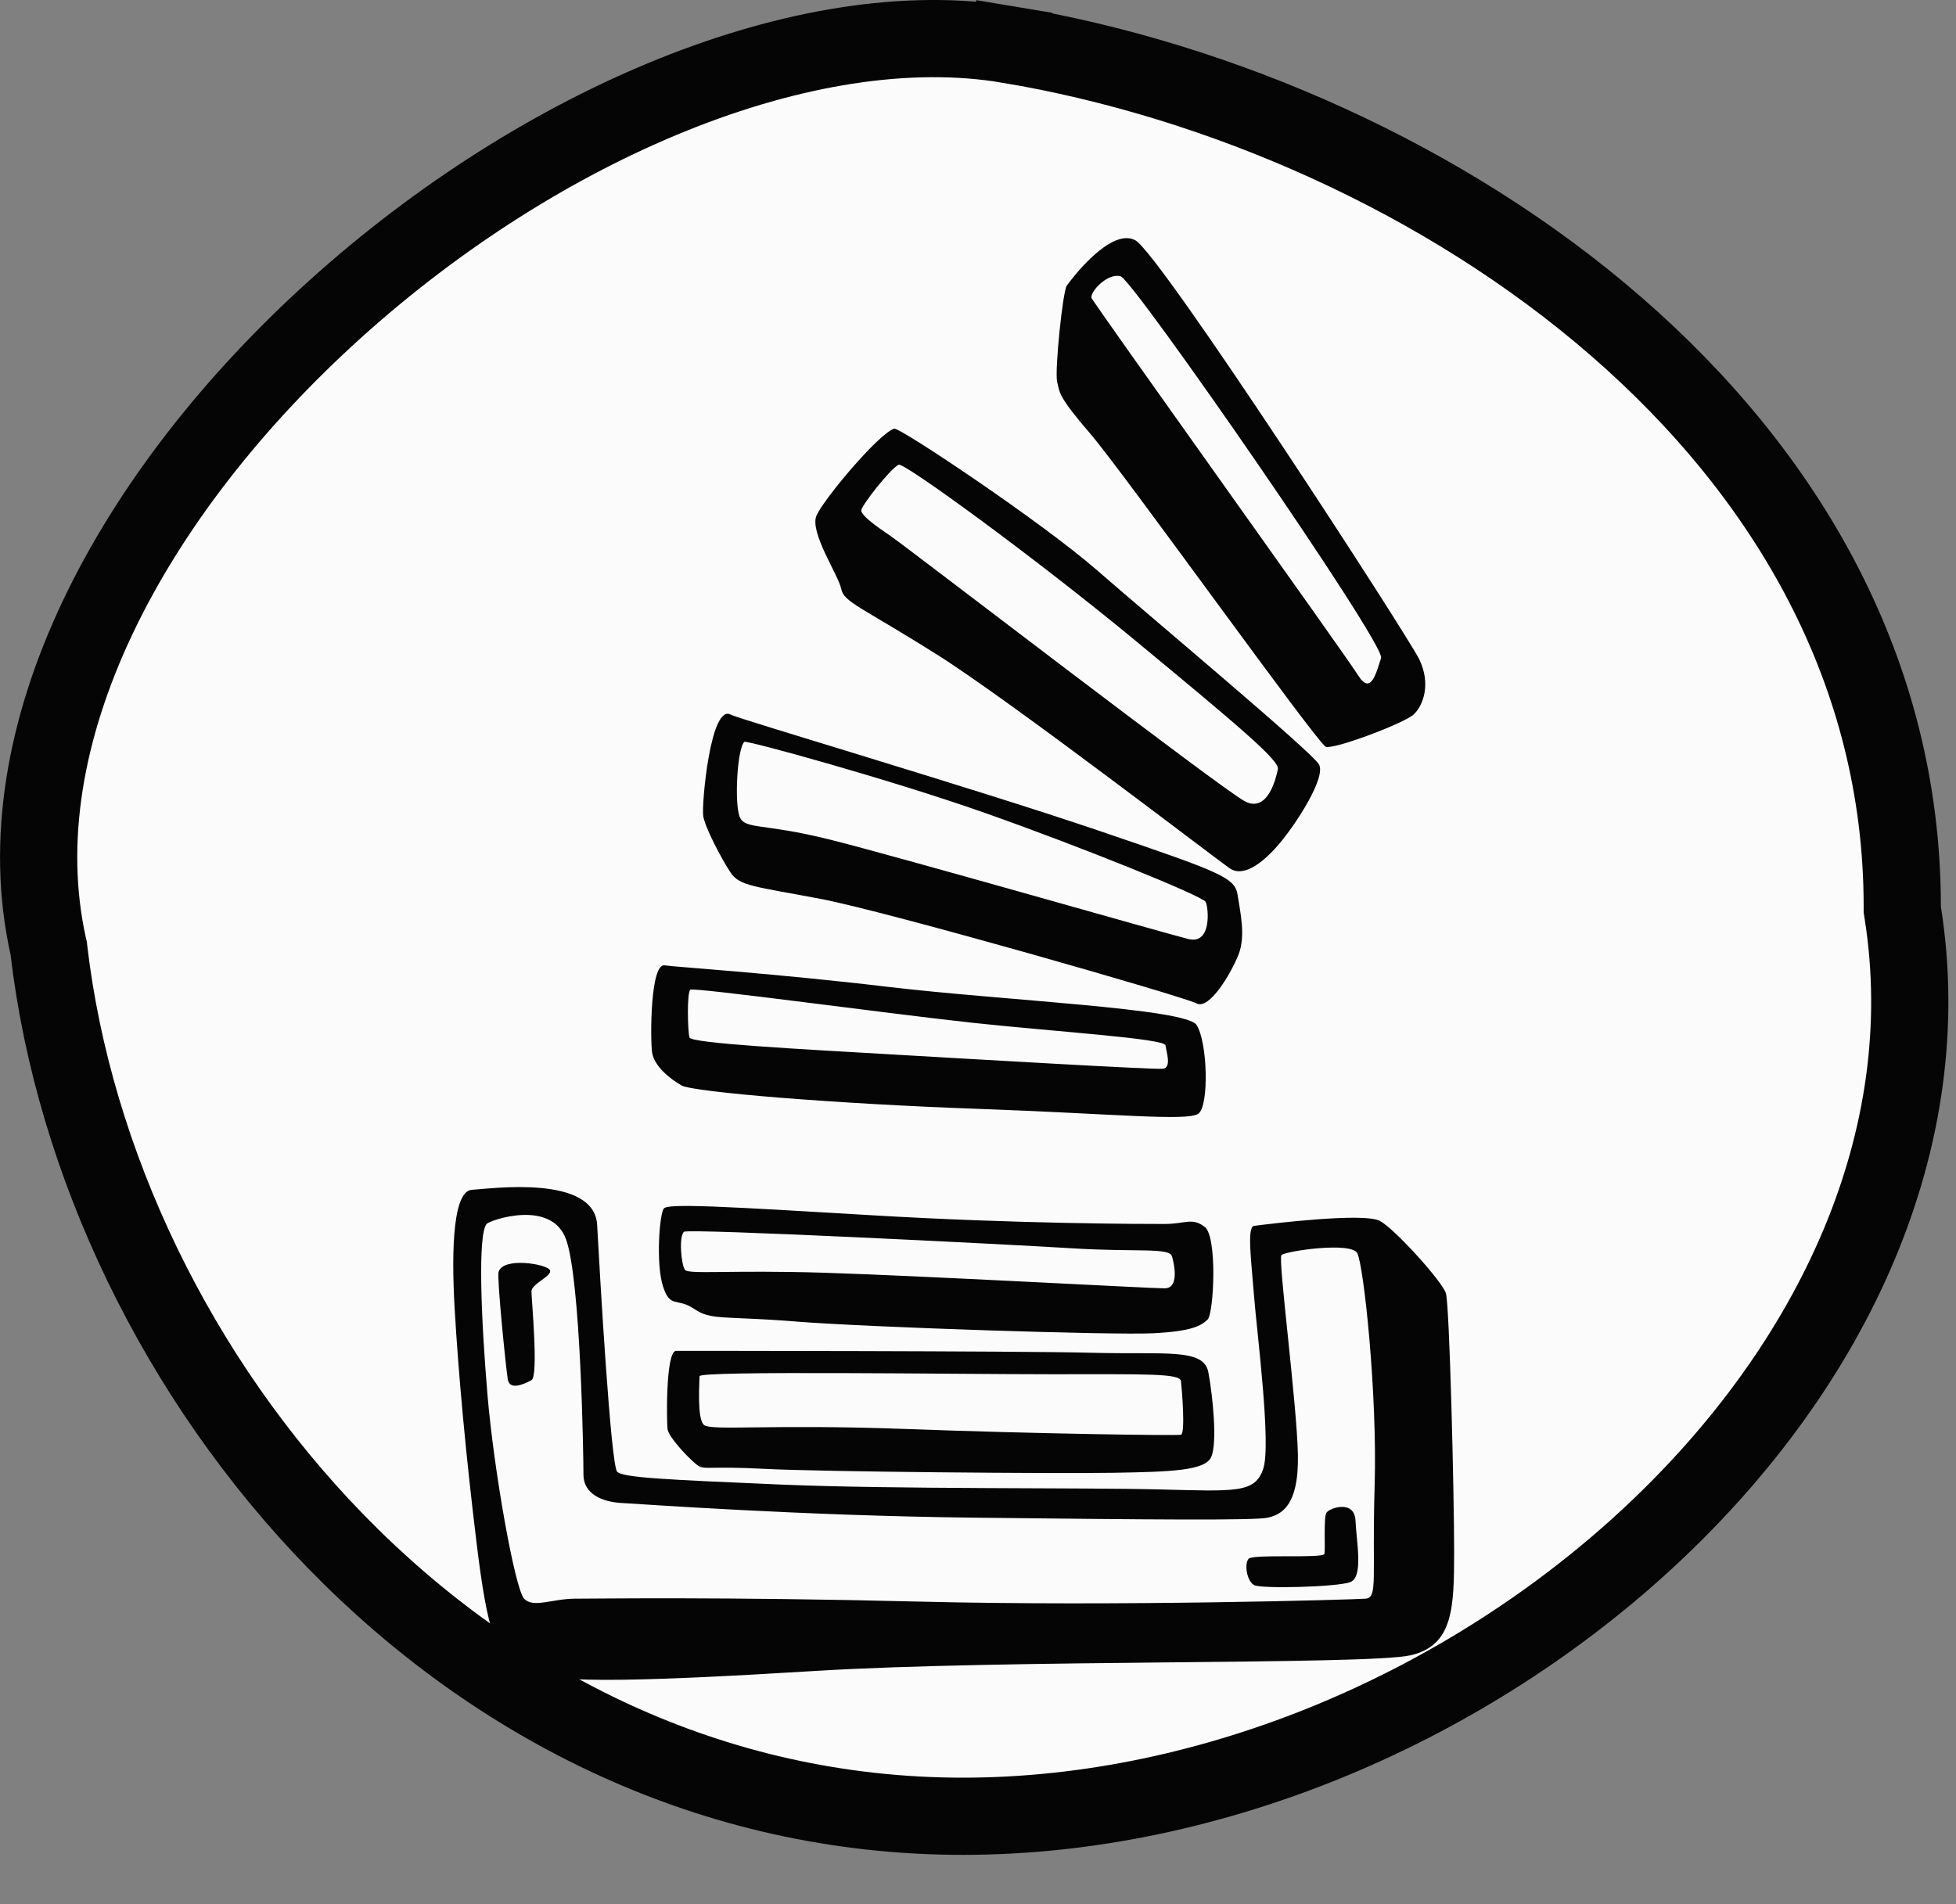 <svg width="38" height="37" viewBox="0 0 38 37" fill="none" xmlns="http://www.w3.org/2000/svg">
    <rect x="0" y="0" width="38" height="37" fill="#808080" stroke="none"/>
    <path d="M36.956 17.613V17.672L36.965 17.73C37.665 22.14 35.625 26.513 32.087 29.824C28.551 33.134 23.605 35.292 18.706 35.292C8.961 35.292 1.918 26.694 0.951 18.468L0.947 18.429L0.938 18.392C0.027 14.299 2.532 9.595 6.521 5.999C10.503 2.409 15.655 0.21 19.583 0.865L19.706 0.126L19.583 0.865C23.709 1.554 28.078 3.457 31.401 6.346C34.718 9.228 36.956 13.053 36.956 17.613Z" fill="#FBFBFB" stroke="#050505" stroke-width="1.5"/>
    <path d="M28.09 25.129C28.019 24.902 27.114 23.896 26.812 23.726C26.511 23.555 24.688 23.777 24.363 23.82C24.221 23.839 24.31 24.503 24.363 25.186C24.416 25.869 24.701 28.068 24.541 28.542C24.381 29.016 24.008 28.978 22.518 28.941C21.027 28.903 17.388 28.941 15.152 28.846C12.915 28.75 12.116 28.713 11.991 28.599C11.867 28.485 11.654 24.787 11.601 23.802C11.547 22.815 9.524 23.099 9.17 23.119C8.815 23.137 8.762 24.199 8.833 25.432C8.904 26.665 9.046 28.239 9.259 29.984C9.472 31.728 9.631 32.146 10.094 32.431C10.555 32.715 12.134 32.695 15.844 32.468C19.553 32.24 26.564 32.354 27.399 32.165C28.232 31.975 28.25 31.254 28.25 30.136C28.25 29.017 28.161 25.357 28.09 25.129ZM26.706 28.864C26.652 30.666 26.776 31.045 26.528 31.064C26.28 31.083 21.684 31.216 17.867 31.121C14.051 31.026 11.62 31.064 11.176 31.064C10.732 31.064 10.359 31.253 10.182 31.064C10.004 30.874 9.596 28.58 9.472 27.12C9.348 25.659 9.277 23.99 9.454 23.782C9.514 23.712 10.714 23.289 10.998 24.085C11.282 24.882 11.335 28.276 11.335 28.655C11.335 29.034 11.708 29.186 12.081 29.205C12.453 29.224 15.542 29.452 18.932 29.49C22.322 29.528 24.38 29.547 24.628 29.49C24.878 29.433 25.233 29.281 25.215 28.276C25.197 27.27 24.824 24.463 24.895 24.388C24.966 24.312 26.244 24.122 26.368 24.35C26.492 24.578 26.759 27.063 26.706 28.864L26.706 28.864ZM13.572 28.485C13.696 28.561 13.767 28.485 14.868 28.542C15.968 28.599 20.53 28.637 21.63 28.618C22.73 28.599 23.404 28.58 23.529 28.315C23.653 28.049 23.564 27.139 23.475 26.664C23.387 26.191 22.641 26.323 21.221 26.286C19.802 26.248 13.128 26.248 13.128 26.248C12.933 26.286 12.95 27.594 12.968 27.765C12.987 27.936 13.448 28.41 13.572 28.486L13.572 28.485ZM13.59 26.741C13.59 26.631 18.577 26.703 20.423 26.703C22.269 26.703 22.926 26.684 22.943 26.836C22.961 26.988 23.032 27.86 22.943 27.879C22.855 27.898 20.122 27.861 17.548 27.765C14.974 27.671 13.82 27.804 13.678 27.69C13.537 27.576 13.59 26.856 13.59 26.742V26.741ZM15.471 25.68C16.927 25.793 21.613 25.945 22.394 25.907C23.175 25.869 23.335 25.755 23.459 25.642C23.583 25.528 23.654 24.03 23.405 23.84C23.157 23.65 23.033 23.783 22.625 23.783C22.216 23.783 19.767 23.783 16.91 23.612C14.053 23.441 12.989 23.383 12.899 23.48C12.811 23.575 12.739 24.561 12.881 24.997C13.023 25.433 13.148 25.205 13.486 25.433C13.822 25.66 14.018 25.565 15.473 25.679L15.471 25.68ZM13.289 23.935C13.366 23.866 19.625 24.181 20.832 24.256C22.039 24.332 22.713 24.238 22.767 24.408C22.819 24.579 22.908 25.034 22.625 25.034C22.341 25.034 17.869 24.788 16.022 24.731C14.177 24.674 13.378 24.768 13.307 24.674C13.236 24.578 13.183 24.028 13.289 23.934L13.289 23.935ZM13.235 21.09C13.467 21.223 16.288 21.45 18.968 21.545C21.648 21.64 23.068 21.792 23.281 21.64C23.494 21.488 23.459 20.237 23.245 19.915C23.033 19.592 19.483 19.441 17.247 19.175C15.01 18.909 13.053 18.785 12.916 18.758C12.632 18.701 12.632 20.18 12.668 20.446C12.704 20.71 13.006 20.956 13.236 21.089L13.235 21.09ZM13.413 19.231C13.506 19.182 17.318 19.705 18.915 19.876C20.513 20.047 22.625 20.18 22.643 20.312C22.66 20.445 22.767 20.748 22.589 20.767C22.411 20.786 18.861 20.578 17.229 20.483C15.596 20.388 13.431 20.274 13.395 20.16C13.36 20.046 13.342 19.27 13.413 19.231ZM14.194 16.956C14.372 17.221 14.655 17.221 15.951 17.468C17.246 17.715 22.997 19.364 23.245 19.497C23.494 19.63 23.919 18.91 24.061 18.549C24.203 18.189 24.097 17.734 24.044 17.392C23.99 17.051 23.743 16.956 21.346 16.141C18.951 15.326 14.365 13.976 14.193 13.885C13.804 13.676 13.627 15.629 13.662 15.857C13.698 16.084 14.018 16.69 14.194 16.956L14.194 16.956ZM14.46 14.415C14.501 14.378 17.318 15.154 19.146 15.8C20.975 16.445 23.37 17.412 23.424 17.526C23.478 17.639 23.548 18.36 23.086 18.246C22.625 18.132 17.406 16.634 16.111 16.311C14.816 15.99 14.478 16.122 14.372 15.876C14.265 15.629 14.319 14.549 14.461 14.415L14.46 14.415ZM18.188 12.709C19.661 13.638 23.672 16.729 23.902 16.88C24.133 17.033 24.488 16.823 24.843 16.407C25.198 15.99 25.765 15.098 25.624 14.853C25.483 14.606 22.376 12.008 21.312 11.08C20.247 10.149 17.474 8.297 17.372 8.329C17.07 8.424 16.005 9.695 15.863 10.017C15.721 10.339 16.289 11.174 16.342 11.44C16.396 11.705 16.714 11.781 18.188 12.71V12.709ZM17.46 9.03C17.562 8.982 20.104 10.832 22.075 12.462C24.045 14.093 24.861 14.775 24.826 14.946C24.791 15.117 24.631 15.8 24.188 15.572C23.744 15.344 17.583 10.603 17.299 10.413C17.016 10.223 16.732 10.015 16.732 9.92C16.732 9.825 17.299 9.105 17.459 9.029L17.46 9.03ZM21.178 8.423C21.817 9.162 25.597 14.454 25.758 14.511C25.919 14.567 27.275 14.055 27.462 13.885C27.648 13.714 27.808 13.287 27.568 12.803C27.328 12.319 22.535 4.924 22.055 4.668C21.577 4.412 20.804 5.436 20.725 5.55C20.645 5.664 20.485 7.228 20.539 7.427C20.592 7.626 20.539 7.682 21.177 8.422L21.178 8.423ZM21.773 5.37C22.022 5.446 26.921 12.519 26.831 12.785C26.743 13.05 26.636 13.525 26.388 13.127C26.14 12.728 21.223 5.863 21.205 5.788C21.176 5.664 21.524 5.294 21.773 5.37H21.773ZM9.686 24.713C9.651 24.827 9.828 26.572 9.864 26.799C9.899 27.027 10.183 26.894 10.325 26.818C10.467 26.742 10.325 25.244 10.325 25.093C10.325 24.941 10.751 24.789 10.68 24.675C10.61 24.561 9.778 24.42 9.686 24.713ZM25.767 29.397C25.713 29.492 25.749 30.098 25.731 30.193C25.713 30.288 24.349 30.192 24.258 30.288C24.169 30.383 24.222 30.724 24.364 30.8C24.506 30.876 25.961 30.838 26.228 30.744C26.494 30.648 26.352 29.966 26.334 29.549C26.317 29.131 25.82 29.302 25.767 29.397H25.767Z" fill="#050505"/>
</svg>